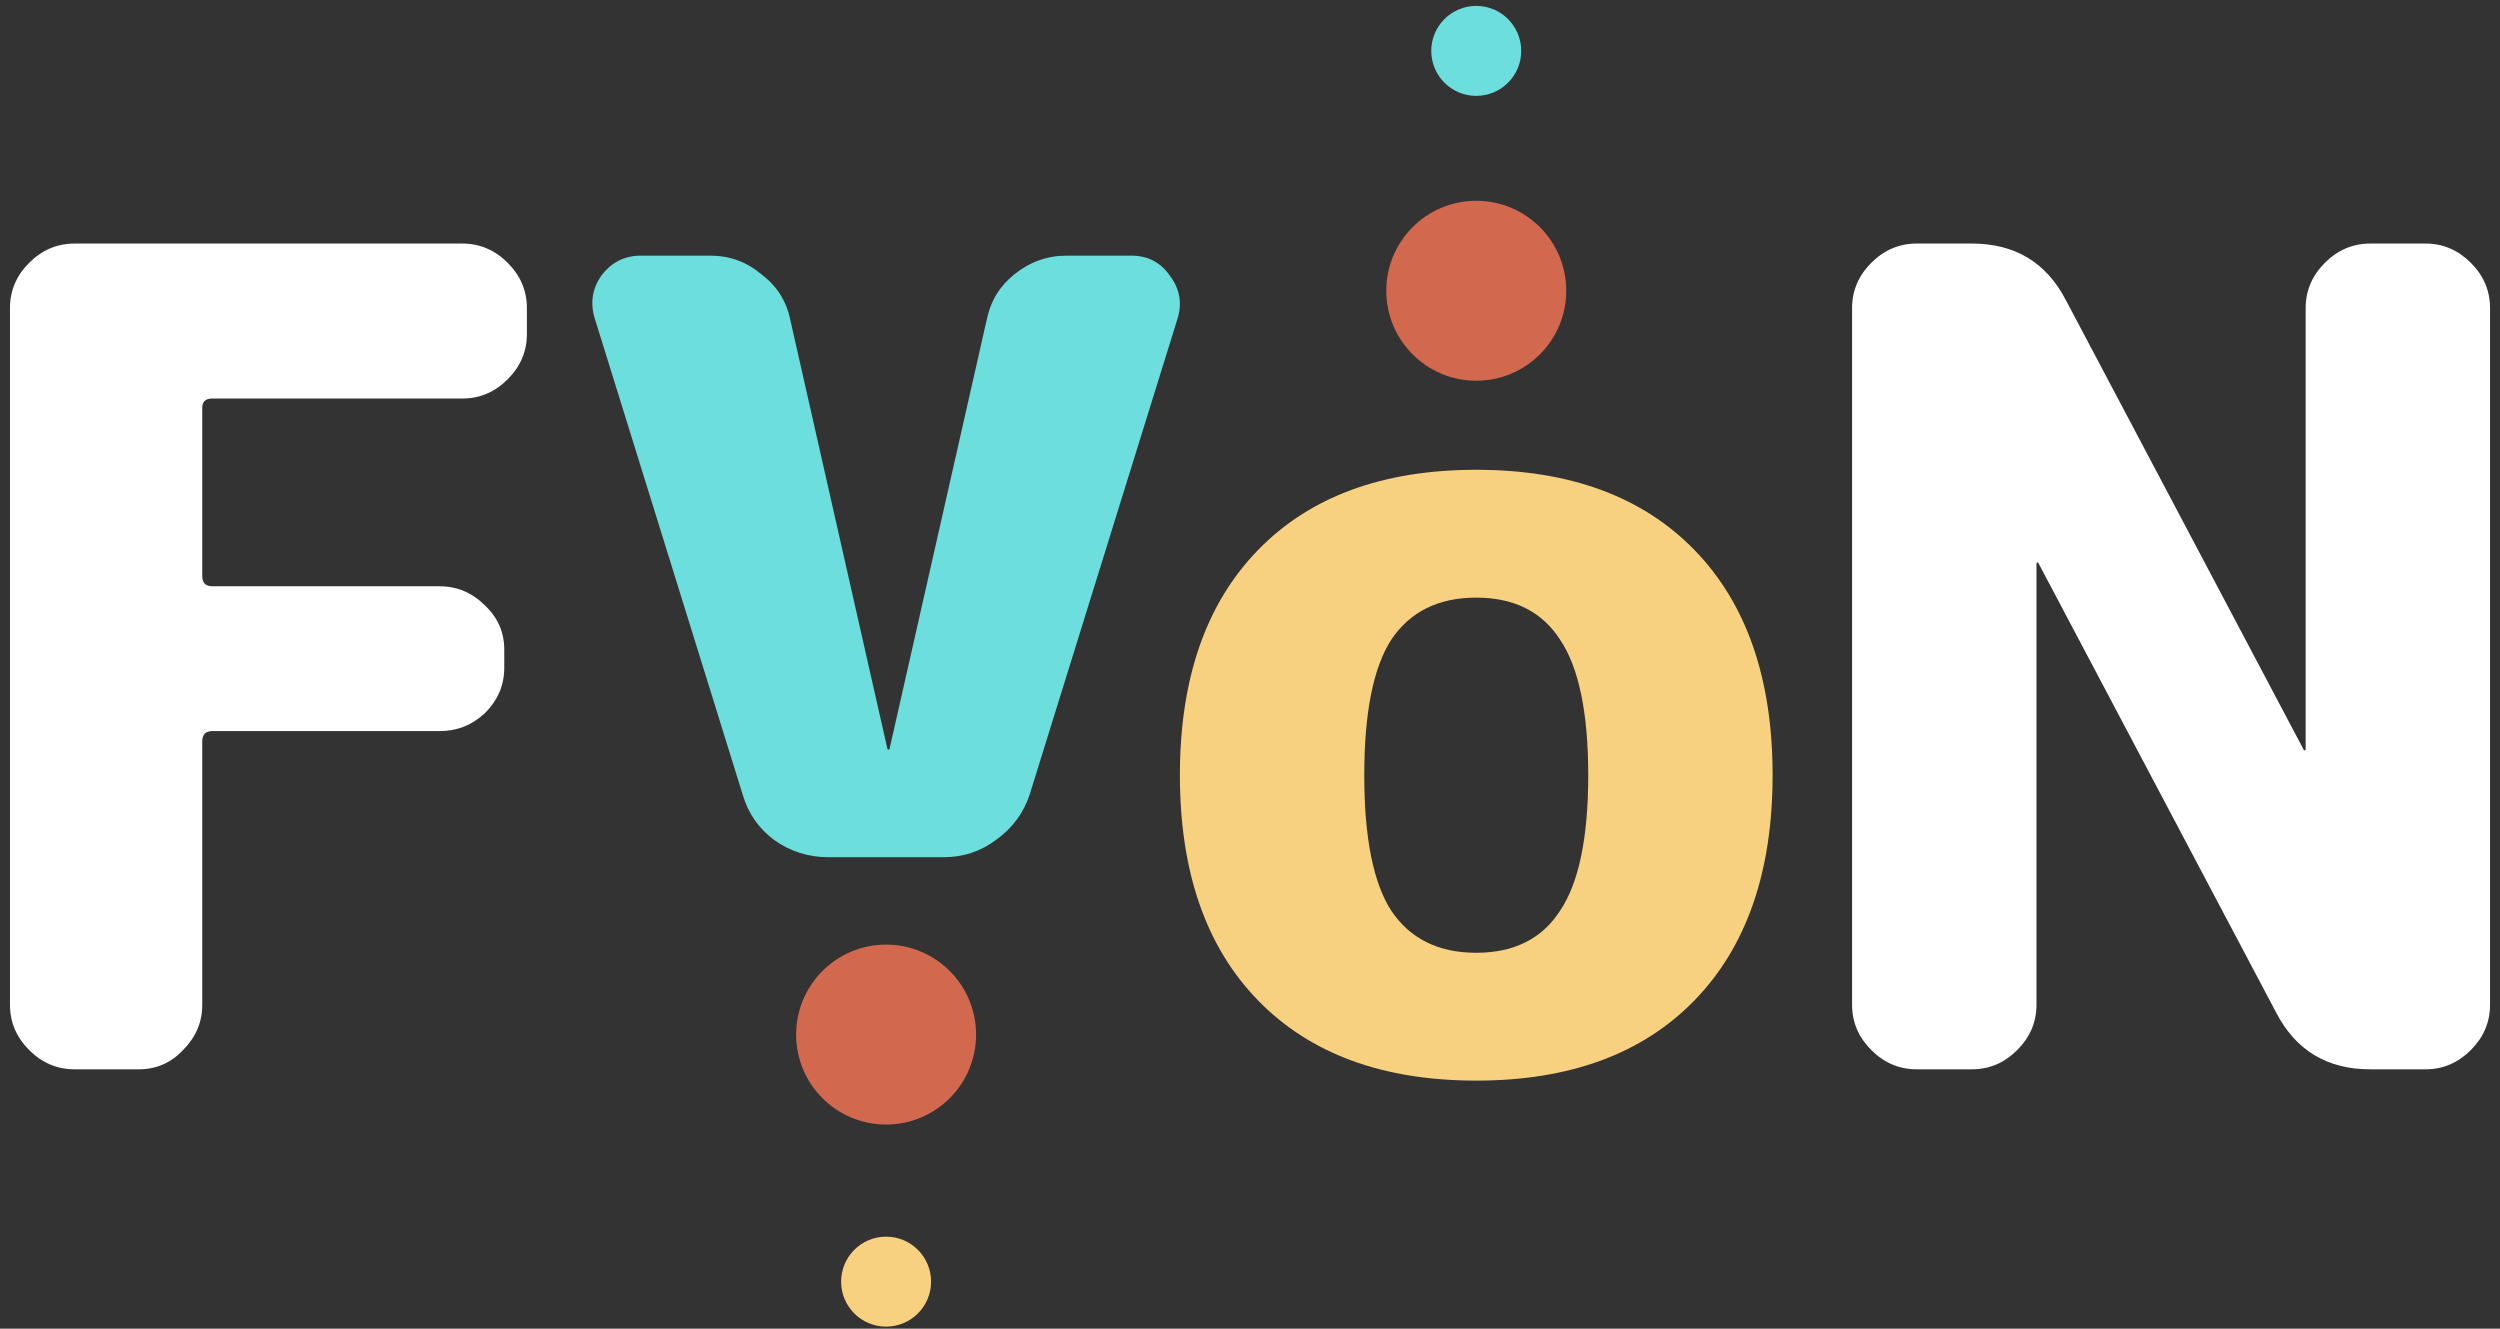 <svg width="143" height="76" viewBox="0 0 143 76" fill="none" xmlns="http://www.w3.org/2000/svg">
<rect x="0" y="0" width="143" height="76" fill="#333333" stroke="none"/>
<path d="M4.258 61.164C3.266 61.164 2.403 60.797 1.67 60.064C0.936 59.33 0.57 58.468 0.57 57.476V17.62C0.57 16.628 0.936 15.765 1.67 15.032C2.403 14.299 3.266 13.932 4.258 13.932H26.45C27.442 13.932 28.305 14.299 29.038 15.032C29.771 15.765 30.138 16.628 30.138 17.62V19.108C30.138 20.1 29.771 20.963 29.038 21.696C28.305 22.43 27.442 22.796 26.45 22.796H12.151C11.763 22.796 11.569 22.969 11.569 23.314V32.954C11.569 33.342 11.763 33.536 12.151 33.536H25.156C26.148 33.536 27.011 33.903 27.744 34.636C28.477 35.327 28.844 36.168 28.844 37.16V38.195C28.844 39.187 28.477 40.05 27.744 40.783C27.011 41.473 26.148 41.818 25.156 41.818H12.151C11.763 41.818 11.569 42.012 11.569 42.401V57.476C11.569 58.468 11.202 59.33 10.469 60.064C9.779 60.797 8.938 61.164 7.946 61.164H4.258Z" fill="white"/>
<path d="M89.229 36.577C88.194 34.981 86.598 34.184 84.441 34.184C82.285 34.184 80.667 34.981 79.589 36.577C78.553 38.173 78.036 40.761 78.036 44.342C78.036 47.922 78.553 50.51 79.589 52.105C80.667 53.702 82.285 54.499 84.441 54.499C86.598 54.499 88.194 53.702 89.229 52.105C90.307 50.51 90.847 47.922 90.847 44.342C90.847 40.761 90.307 38.173 89.229 36.577ZM96.928 57.217C93.952 60.279 89.79 61.811 84.441 61.811C79.093 61.811 74.93 60.279 71.954 57.217C68.978 54.154 67.49 49.863 67.49 44.342C67.49 38.82 68.978 34.529 71.954 31.466C74.93 28.404 79.093 26.872 84.441 26.872C89.79 26.872 93.952 28.404 96.928 31.466C99.905 34.529 101.393 38.82 101.393 44.342C101.393 49.863 99.905 54.154 96.928 57.217Z" fill="#F8D180"/>
<path d="M42.484 45.459L34.014 18.197C33.749 17.314 33.881 16.498 34.411 15.748C34.984 14.998 35.734 14.623 36.66 14.623H40.631C41.734 14.623 42.704 14.976 43.542 15.682C44.425 16.344 44.976 17.204 45.197 18.263L50.755 42.812C50.755 42.856 50.777 42.878 50.821 42.878C50.865 42.878 50.887 42.856 50.887 42.812L56.446 18.263C56.666 17.204 57.196 16.344 58.034 15.682C58.916 14.976 59.909 14.623 61.011 14.623H64.717C65.643 14.623 66.371 14.998 66.901 15.748C67.474 16.498 67.629 17.314 67.364 18.197L58.894 45.459C58.541 46.518 57.901 47.378 56.975 48.04C56.093 48.701 55.1 49.032 53.997 49.032H47.38C46.233 49.032 45.197 48.701 44.27 48.04C43.388 47.378 42.792 46.518 42.484 45.459Z" fill="#6CDEDD"/>
<circle cx="50.685" cy="59.178" r="5.147" transform="rotate(-180 50.685 59.178)" fill="#D2684D"/>
<circle cx="84.442" cy="16.631" r="5.147" transform="rotate(-180 84.442 16.631)" fill="#D2684D"/>
<circle cx="50.685" cy="73.31" r="2.573" transform="rotate(-180 50.685 73.31)" fill="#F8D180"/>
<circle cx="84.441" cy="2.911" r="2.573" transform="rotate(-180 84.441 2.911)" fill="#6CDEDD"/>
<path d="M109.627 61.164C108.635 61.164 107.773 60.797 107.039 60.064C106.306 59.33 105.939 58.468 105.939 57.476V17.62C105.939 16.628 106.306 15.765 107.039 15.032C107.773 14.299 108.635 13.932 109.627 13.932H112.798C115.256 13.932 117.046 15.011 118.168 17.167L131.755 42.853C131.755 42.897 131.776 42.918 131.82 42.918C131.863 42.918 131.884 42.897 131.884 42.853V17.62C131.884 16.628 132.251 15.765 132.984 15.032C133.718 14.299 134.58 13.932 135.572 13.932H138.743C139.735 13.932 140.597 14.299 141.331 15.032C142.064 15.765 142.43 16.628 142.43 17.62V57.476C142.43 58.468 142.064 59.33 141.331 60.064C140.597 60.797 139.735 61.164 138.743 61.164H135.572C133.114 61.164 131.324 60.085 130.202 57.929L116.615 32.242C116.615 32.199 116.593 32.178 116.55 32.178C116.507 32.178 116.486 32.199 116.486 32.242V57.476C116.486 58.468 116.119 59.33 115.386 60.064C114.652 60.797 113.79 61.164 112.798 61.164H109.627Z" fill="white"/>
</svg>
